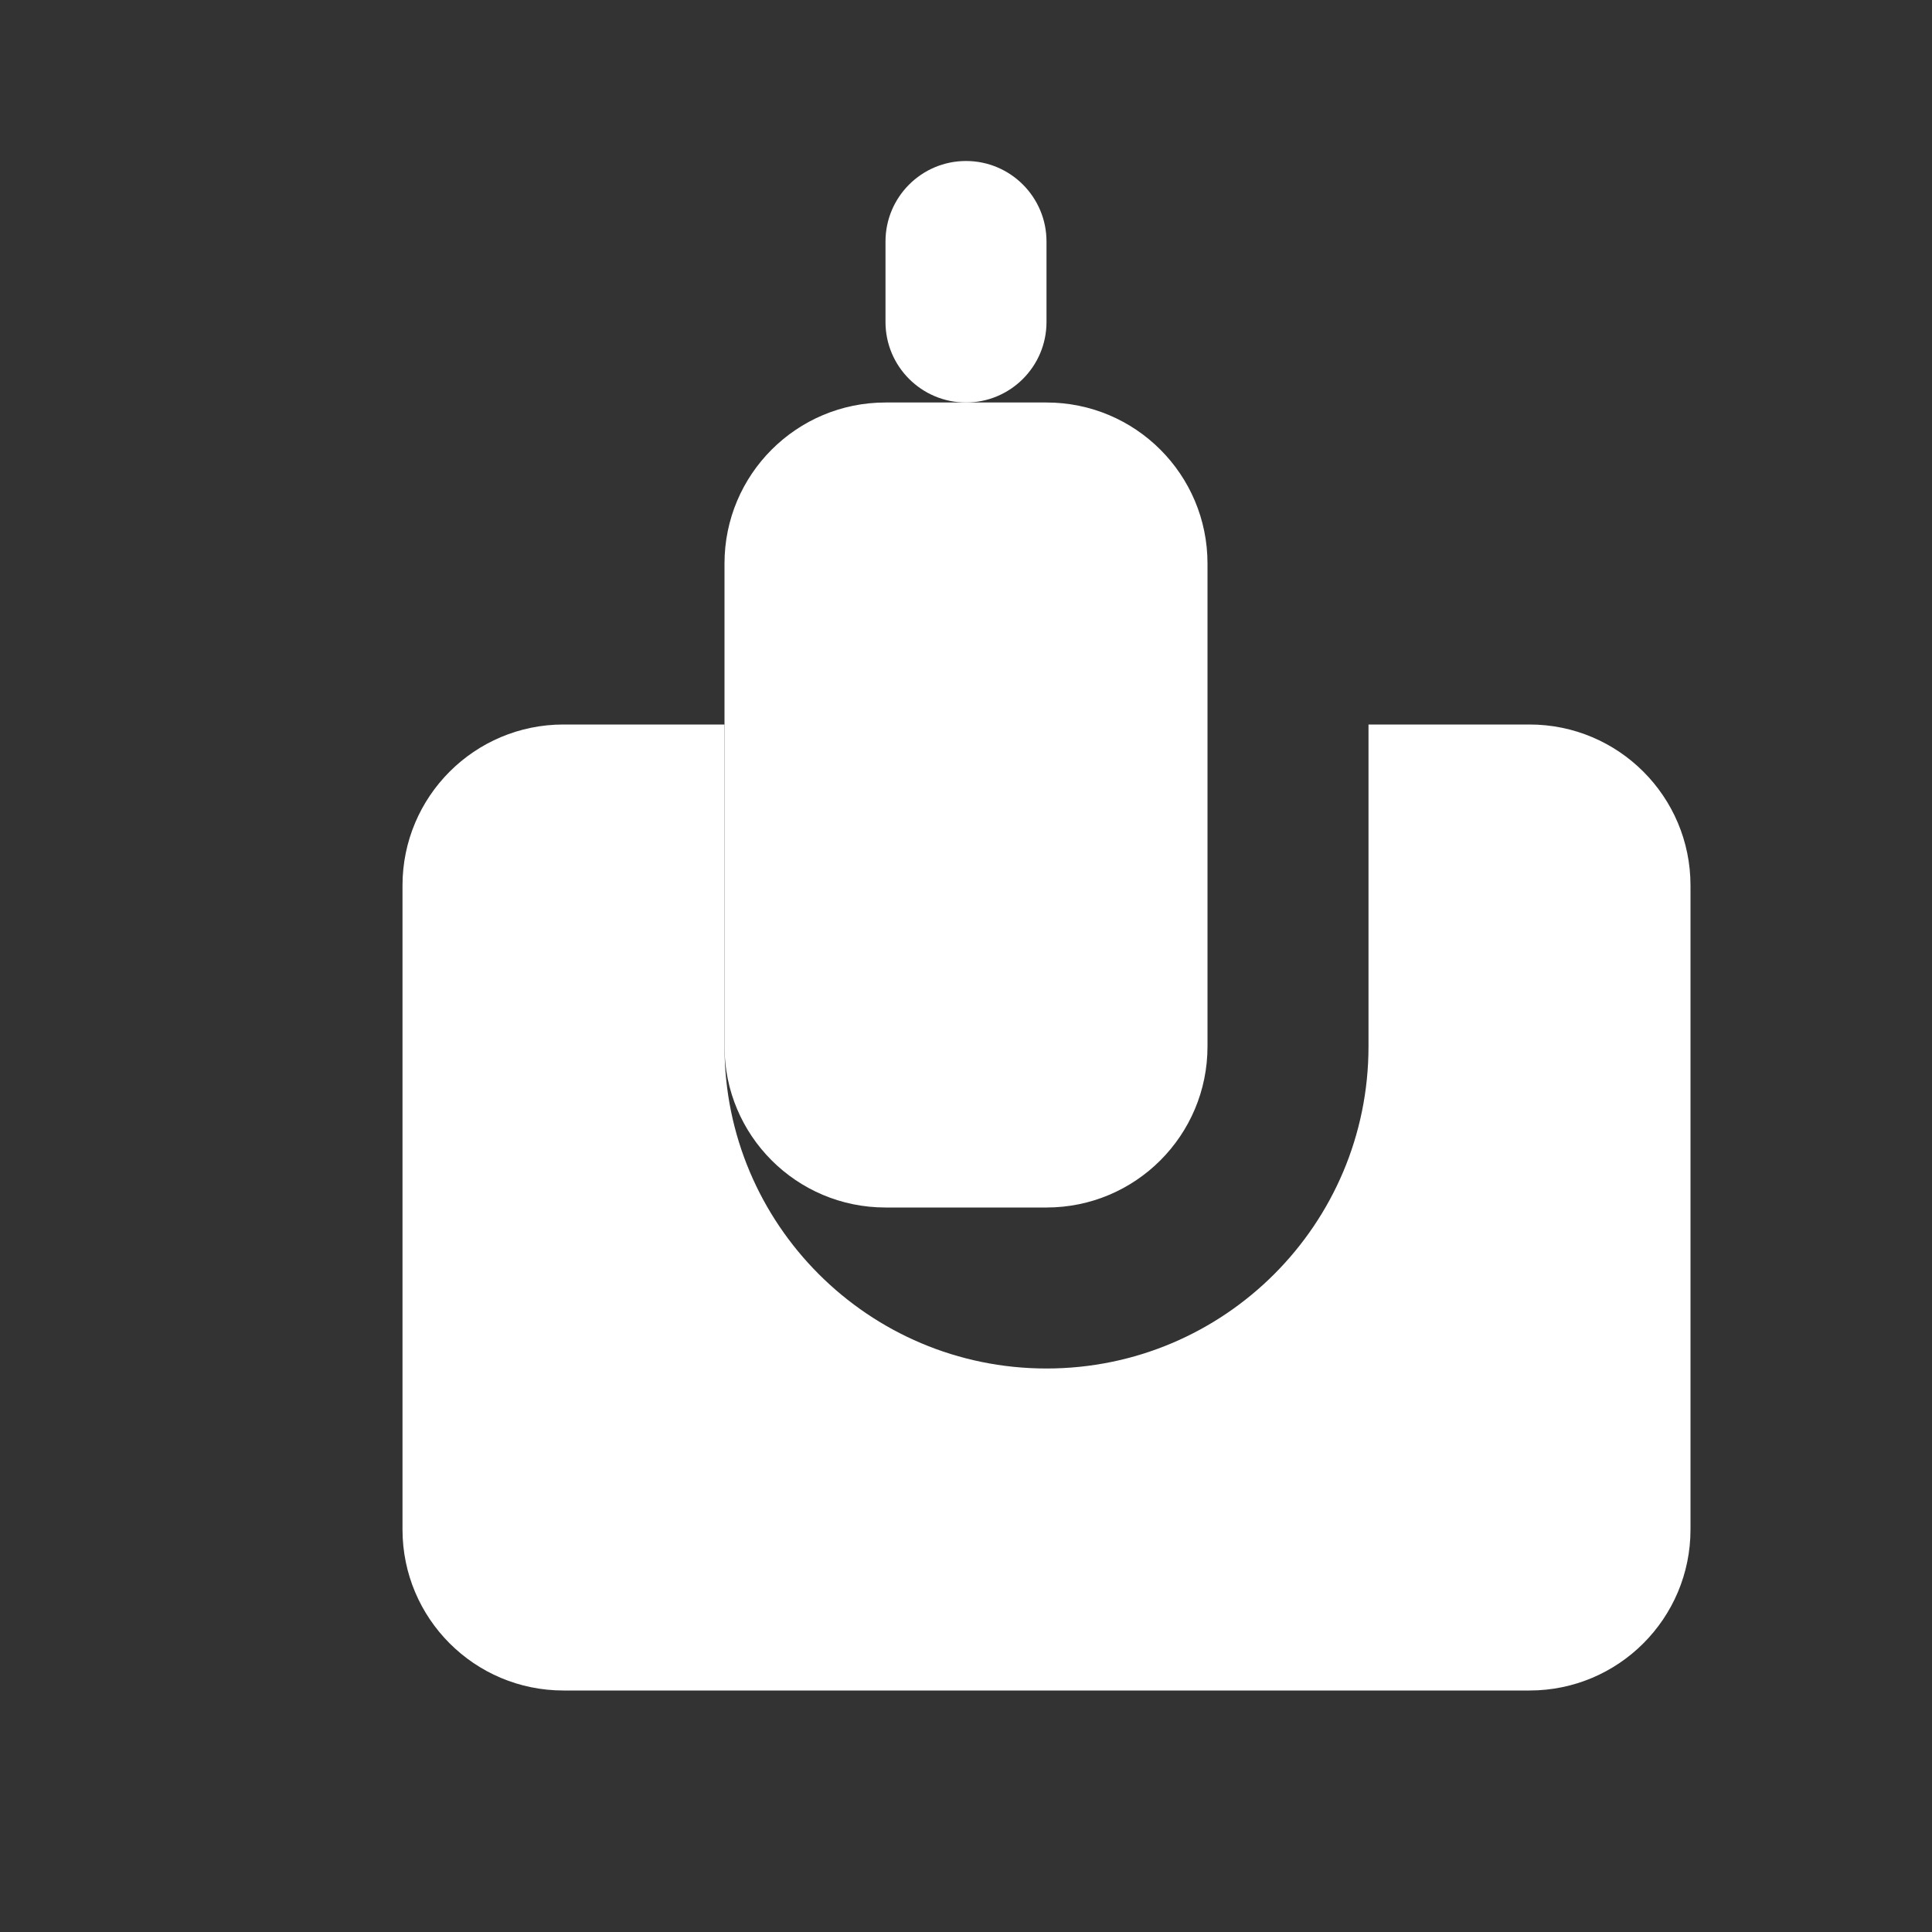 <?xml version="1.0" encoding="UTF-8"?>
<svg width="24" height="24" viewBox="0 0 24 24" fill="none" xmlns="http://www.w3.org/2000/svg">
  <rect x="0" y="0" width="24" height="24" fill="#333333" stroke="none"/>
  <path d="M13 3C13 2.448 12.552 2 12 2C11.448 2 11 2.448 11 3V4C11 4.552 11.448 5 12 5C12.552 5 13 4.552 13 4V3Z" fill="white"/>
  <path d="M9 7C9 5.895 9.895 5 11 5H13C14.105 5 15 5.895 15 7V13C15 14.105 14.105 15 13 15H11C9.895 15 9 14.105 9 13V7Z" fill="white"/>
  <path d="M5 11C5 9.895 5.895 9 7 9H9V13C9 15.209 10.791 17 13 17C15.209 17 17 15.209 17 13V9H19C20.105 9 21 9.895 21 11V19C21 20.105 20.105 21 19 21H7C5.895 21 5 20.105 5 19V11Z" fill="white"/>
</svg> 